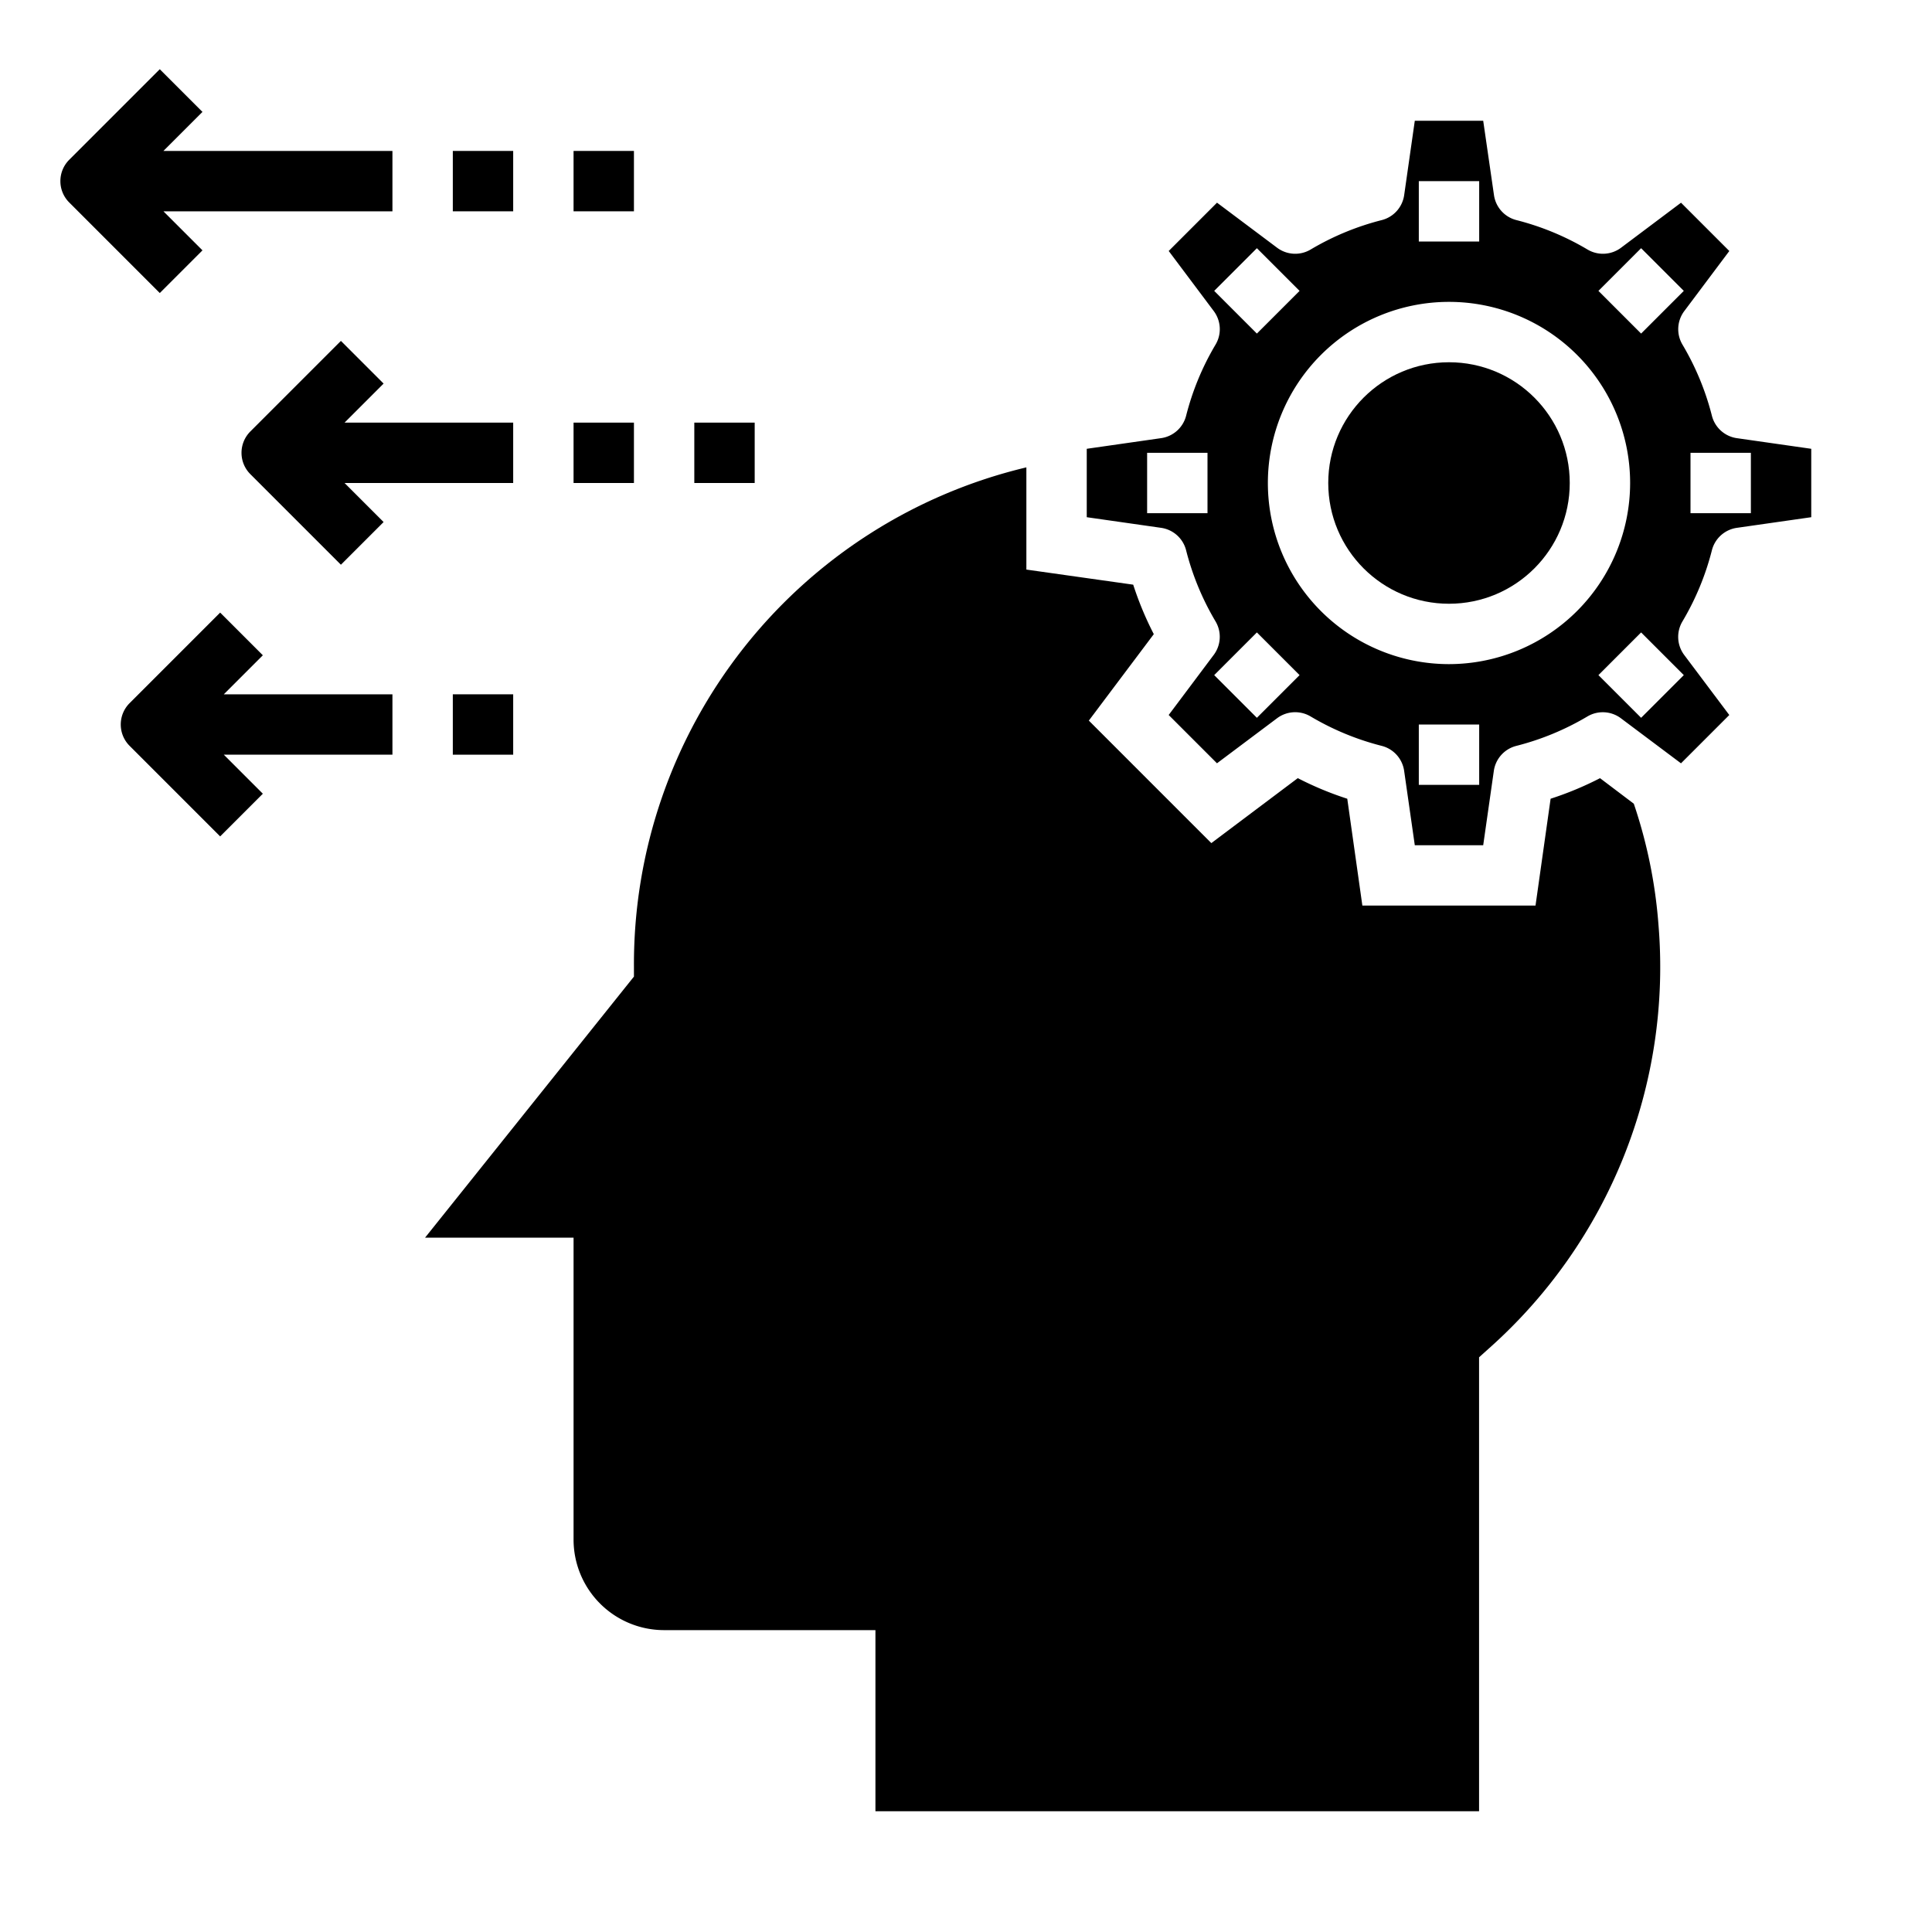<svg xmlns="http://www.w3.org/2000/svg" viewBox="0 0 64 64" x="0px" y="0px"><g data-name="Human Mind-Control-Management-Business-Planning"><circle cx="48" cy="16" r="4"></circle><path d="M55.734,20.584a8.892,8.892,0,0,0,.975-2.356,1,1,0,0,1,.828-.743L60,17.133V14.867l-2.463-.352a1,1,0,0,1-.828-.743,8.892,8.892,0,0,0-.975-2.356,1,1,0,0,1,.06-1.111l1.492-1.99-1.6-1.6L53.7,8.206a1,1,0,0,1-1.111.06,8.892,8.892,0,0,0-2.356-.975,1,1,0,0,1-.743-.828L49.133,4H46.867l-.352,2.463a1,1,0,0,1-.743.828,8.892,8.892,0,0,0-2.356.975,1,1,0,0,1-1.111-.06l-1.99-1.492-1.6,1.6,1.492,1.99a1,1,0,0,1,.06,1.111,8.892,8.892,0,0,0-.975,2.356,1,1,0,0,1-.828.743L36,14.867v2.266l2.463.352a1,1,0,0,1,.828.743,8.892,8.892,0,0,0,.975,2.356,1,1,0,0,1-.06,1.111l-1.492,1.99,1.6,1.6,1.99-1.492a1,1,0,0,1,1.111-.06,8.892,8.892,0,0,0,2.356.975,1,1,0,0,1,.743.828L46.867,28h2.266l.352-2.463a1,1,0,0,1,.743-.828,8.892,8.892,0,0,0,2.356-.975,1,1,0,0,1,1.111.06l1.99,1.492,1.6-1.6L55.794,21.7A1,1,0,0,1,55.734,20.584ZM56,15h2v2H56ZM40,17H38V15h2ZM54.364,8.222l1.414,1.414L54.364,11.05,52.95,9.636ZM47,6h2V8H47ZM40.222,9.636l1.414-1.414L43.05,9.636,41.636,11.05Zm1.414,14.142-1.414-1.414,1.414-1.414,1.414,1.414ZM49,26H47V24h2Zm-1-4a6,6,0,1,1,6-6A6.006,6.006,0,0,1,48,22Zm6.364,1.778L52.95,22.364l1.414-1.414,1.414,1.414Z"></path><path d="M29,60V54H22a3,3,0,0,1-3-3V41H14.08L21,32.351V32A16.92,16.92,0,0,1,34,15.482v3.386l3.539.5a10.848,10.848,0,0,0,.682,1.639l-2.152,2.864,4.058,4.058,2.864-2.152a10.848,10.848,0,0,0,1.639.682l.5,3.539h5.736l.5-3.539a10.864,10.864,0,0,0,1.637-.681l1.119.846a16.3,16.3,0,0,1,.817,4.01,16.9,16.9,0,0,1-5.609,14.028l-.334.3V60Z"></path><path d="M6.707,8.293,5.414,7H13V5H5.414L6.707,3.707,5.293,2.293l-3,3a1,1,0,0,0,0,1.414l3,3Z"></path><rect x="15" y="5" width="2" height="2"></rect><rect x="19" y="5" width="2" height="2"></rect><path d="M13,25V23H7.414l1.293-1.293L7.293,20.293l-3,3a1,1,0,0,0,0,1.414l3,3,1.414-1.414L7.414,25Z"></path><rect x="15" y="23" width="2" height="2"></rect><path d="M17,14H11.414l1.293-1.293-1.414-1.414-3,3a1,1,0,0,0,0,1.414l3,3,1.414-1.414L11.414,16H17Z"></path><rect x="19" y="14" width="2" height="2"></rect><rect x="23" y="14" width="2" height="2"></rect></g></svg>